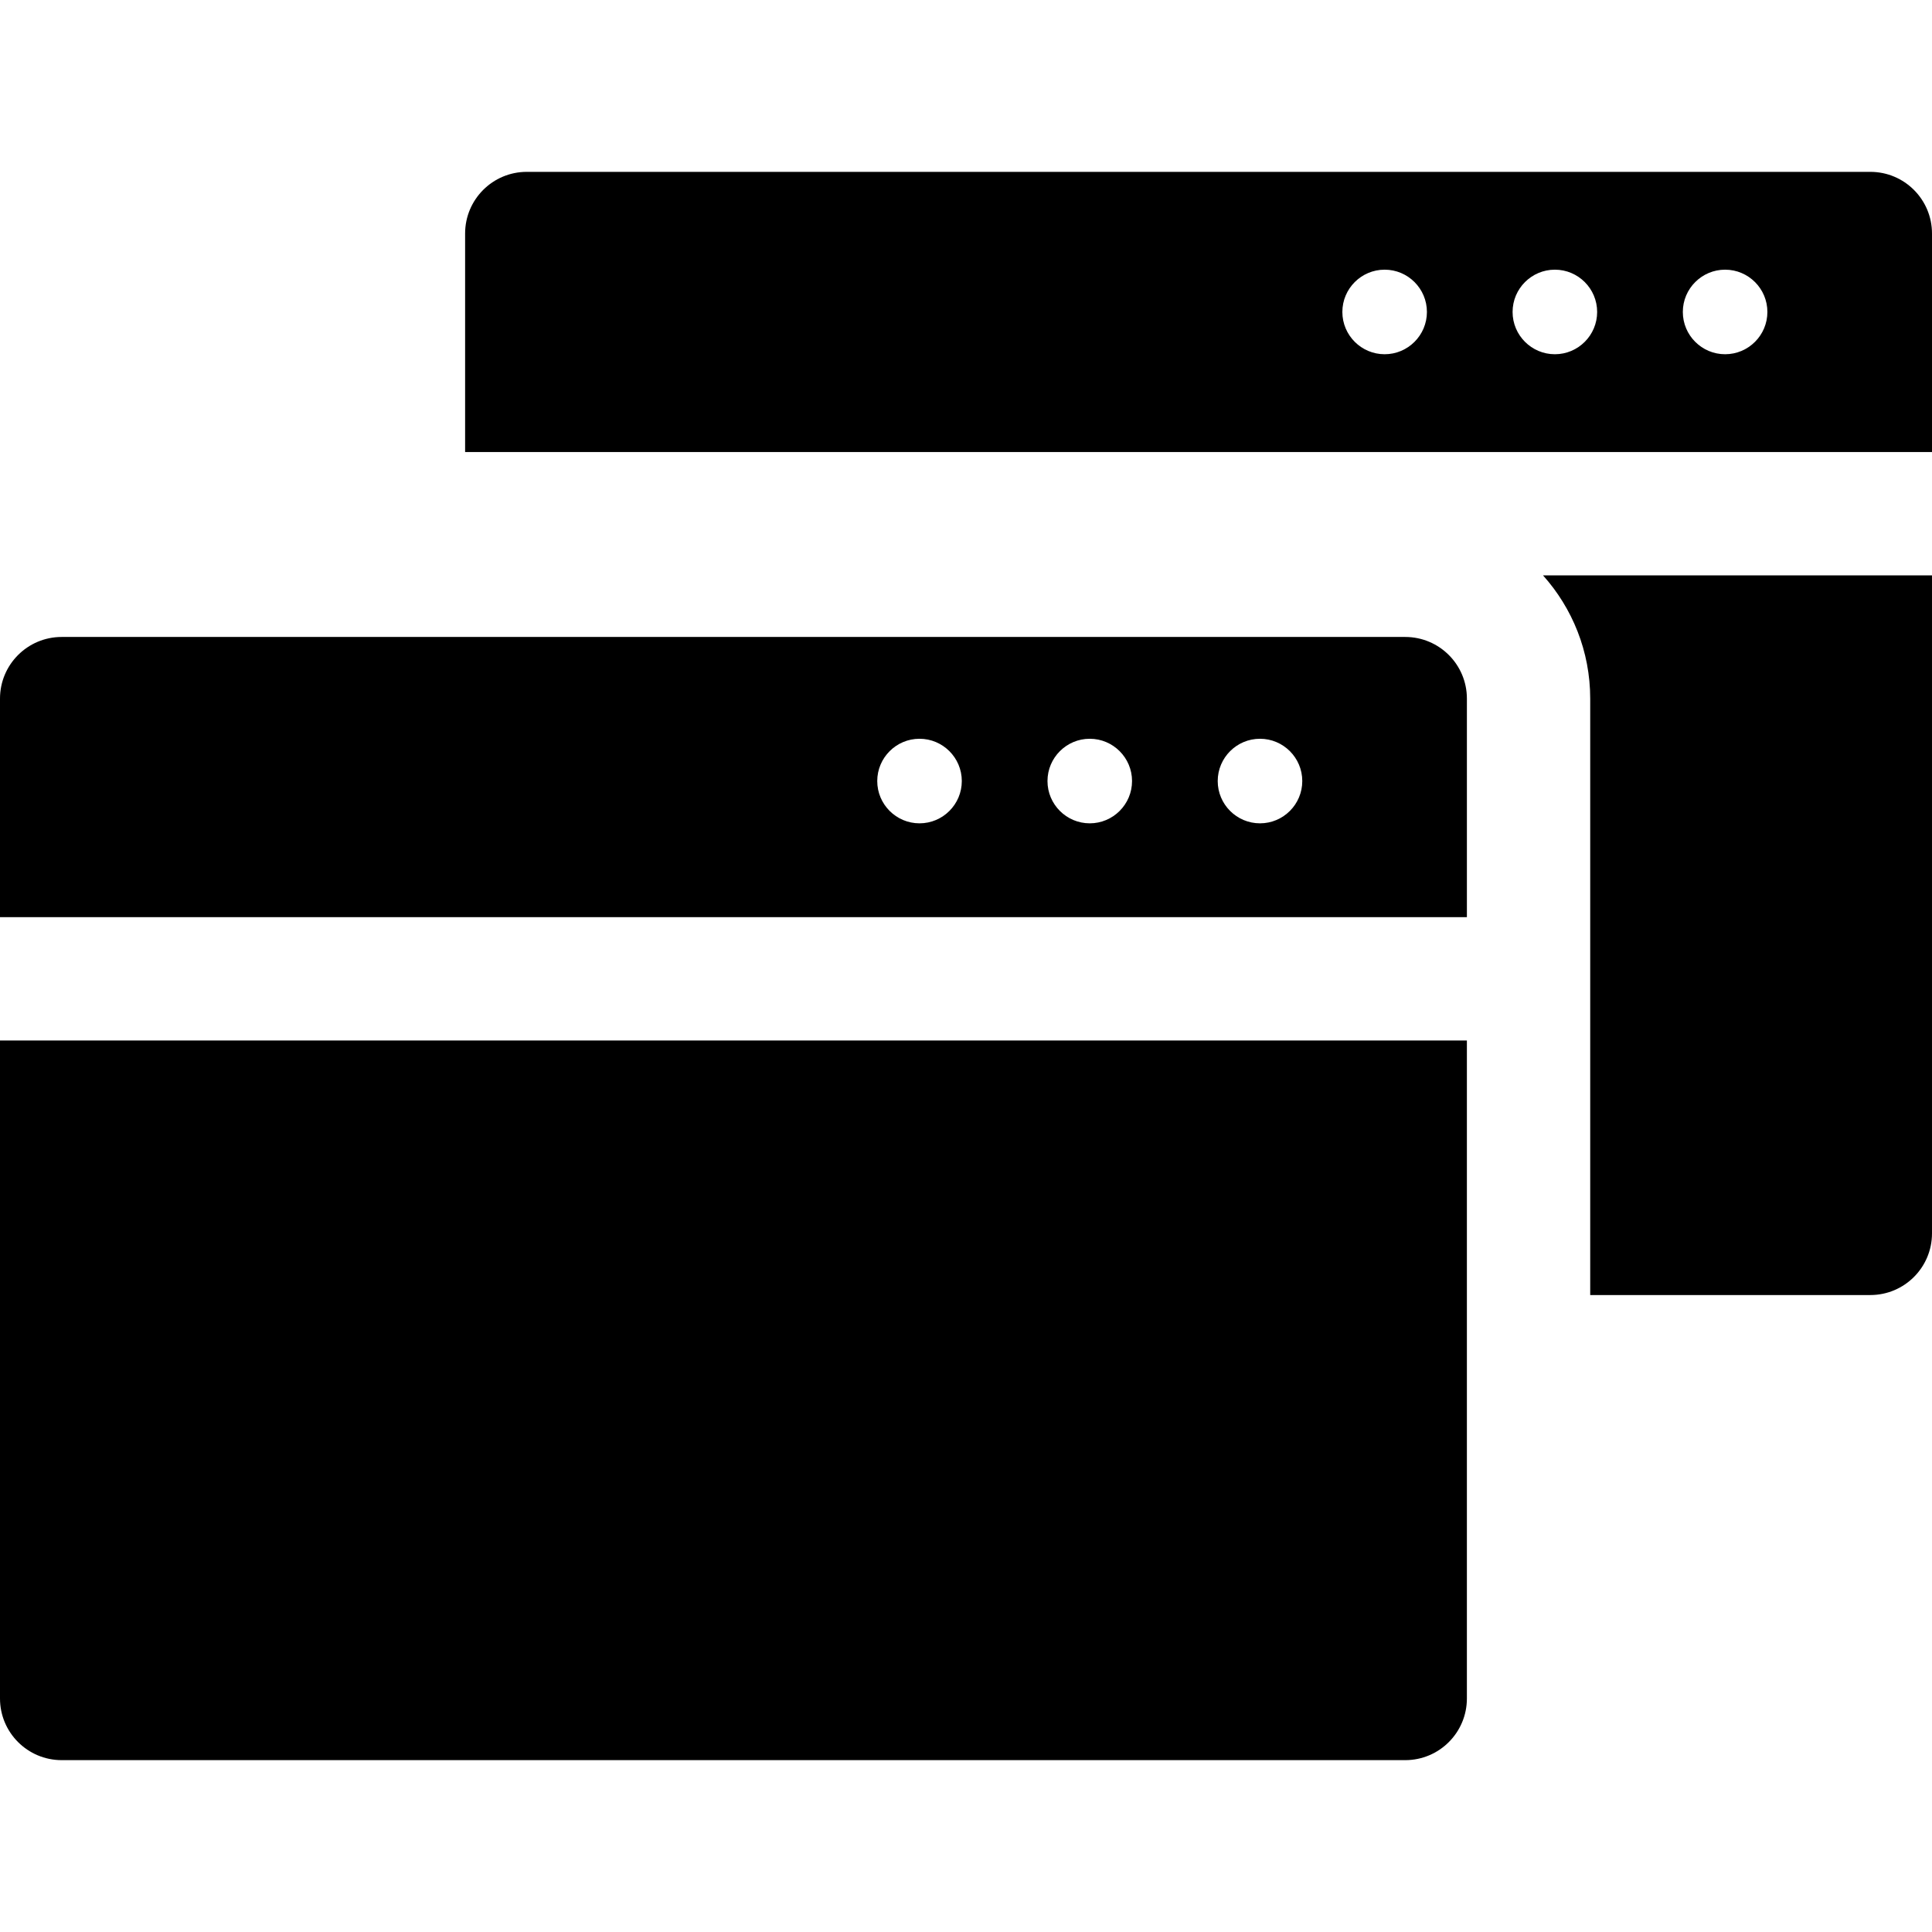 <?xml version="1.0" encoding="iso-8859-1"?>
<!-- Generator: Adobe Illustrator 19.0.0, SVG Export Plug-In . SVG Version: 6.00 Build 0)  -->
<svg xmlns="http://www.w3.org/2000/svg" xmlns:xlink="http://www.w3.org/1999/xlink" version="1.1" id="Layer_1" x="0px" y="0px" viewBox="0 0 512 512" style="enable-background:new 0 0 512 512;" xml:space="preserve">
<g>
	<g>
		<path d="M495.66,45.544H139.599c-9.024,0-16.34,7.316-16.34,16.34v57.914H512V61.885C512,52.86,504.684,45.544,495.66,45.544z     M366.943,93.876c-6.179,0-11.205-5.026-11.205-11.205c0-6.178,5.026-11.205,11.205-11.205c6.179,0,11.205,5.026,11.205,11.205    C378.148,88.85,373.121,93.876,366.943,93.876z M412.056,93.876c-6.179,0-11.205-5.026-11.205-11.205    c0-6.178,5.026-11.205,11.205-11.205c6.179,0,11.205,5.026,11.205,11.205C423.262,88.85,418.235,93.876,412.056,93.876z     M457.171,93.876c-6.179,0-11.205-5.026-11.205-11.205c0-6.178,5.026-11.205,11.205-11.205c6.179,0,11.205,5.026,11.205,11.205    C468.376,88.85,463.35,93.876,457.171,93.876z"/>
	</g>
</g>
<g>
	<g>
		<path d="M408.915,152.479c7.77,8.678,12.507,20.126,12.507,32.664v158.055h74.237c9.024,0,16.34-7.316,16.34-16.34V152.479    H408.915z"/>
	</g>
</g>
<g>
	<g>
		<path d="M372.401,168.802H16.34c-9.024,0-16.34,7.316-16.34,16.34v57.914h388.742v-57.914    C388.742,176.119,381.426,168.802,372.401,168.802z M243.683,218.19c-6.179,0-11.205-5.026-11.205-11.205    c0-6.179,5.027-11.205,11.205-11.205c6.179,0,11.205,5.027,11.205,11.205C254.888,213.163,249.862,218.19,243.683,218.19z     M288.798,218.19c-6.179,0-11.205-5.026-11.205-11.205c0-6.179,5.026-11.205,11.205-11.205s11.205,5.027,11.205,11.205    C300.003,213.163,294.977,218.19,288.798,218.19z M333.912,218.19c-6.179,0-11.205-5.026-11.205-11.205    c0-6.179,5.027-11.205,11.205-11.205c6.179,0,11.205,5.027,11.205,11.205C345.117,213.163,340.091,218.19,333.912,218.19z"/>
	</g>
</g>
<g>
	<g>
		<path d="M0,275.738v174.378c0,9.024,7.316,16.34,16.34,16.34h356.061c9.024,0,16.34-7.316,16.34-16.34V275.738H0z"/>
	</g>
</g>
<g>
</g>
<g>
</g>
<g>
</g>
<g>
</g>
<g>
</g>
<g>
</g>
<g>
</g>
<g>
</g>
<g>
</g>
<g>
</g>
<g>
</g>
<g>
</g>
<g>
</g>
<g>
</g>
<g>
</g>
</svg>
